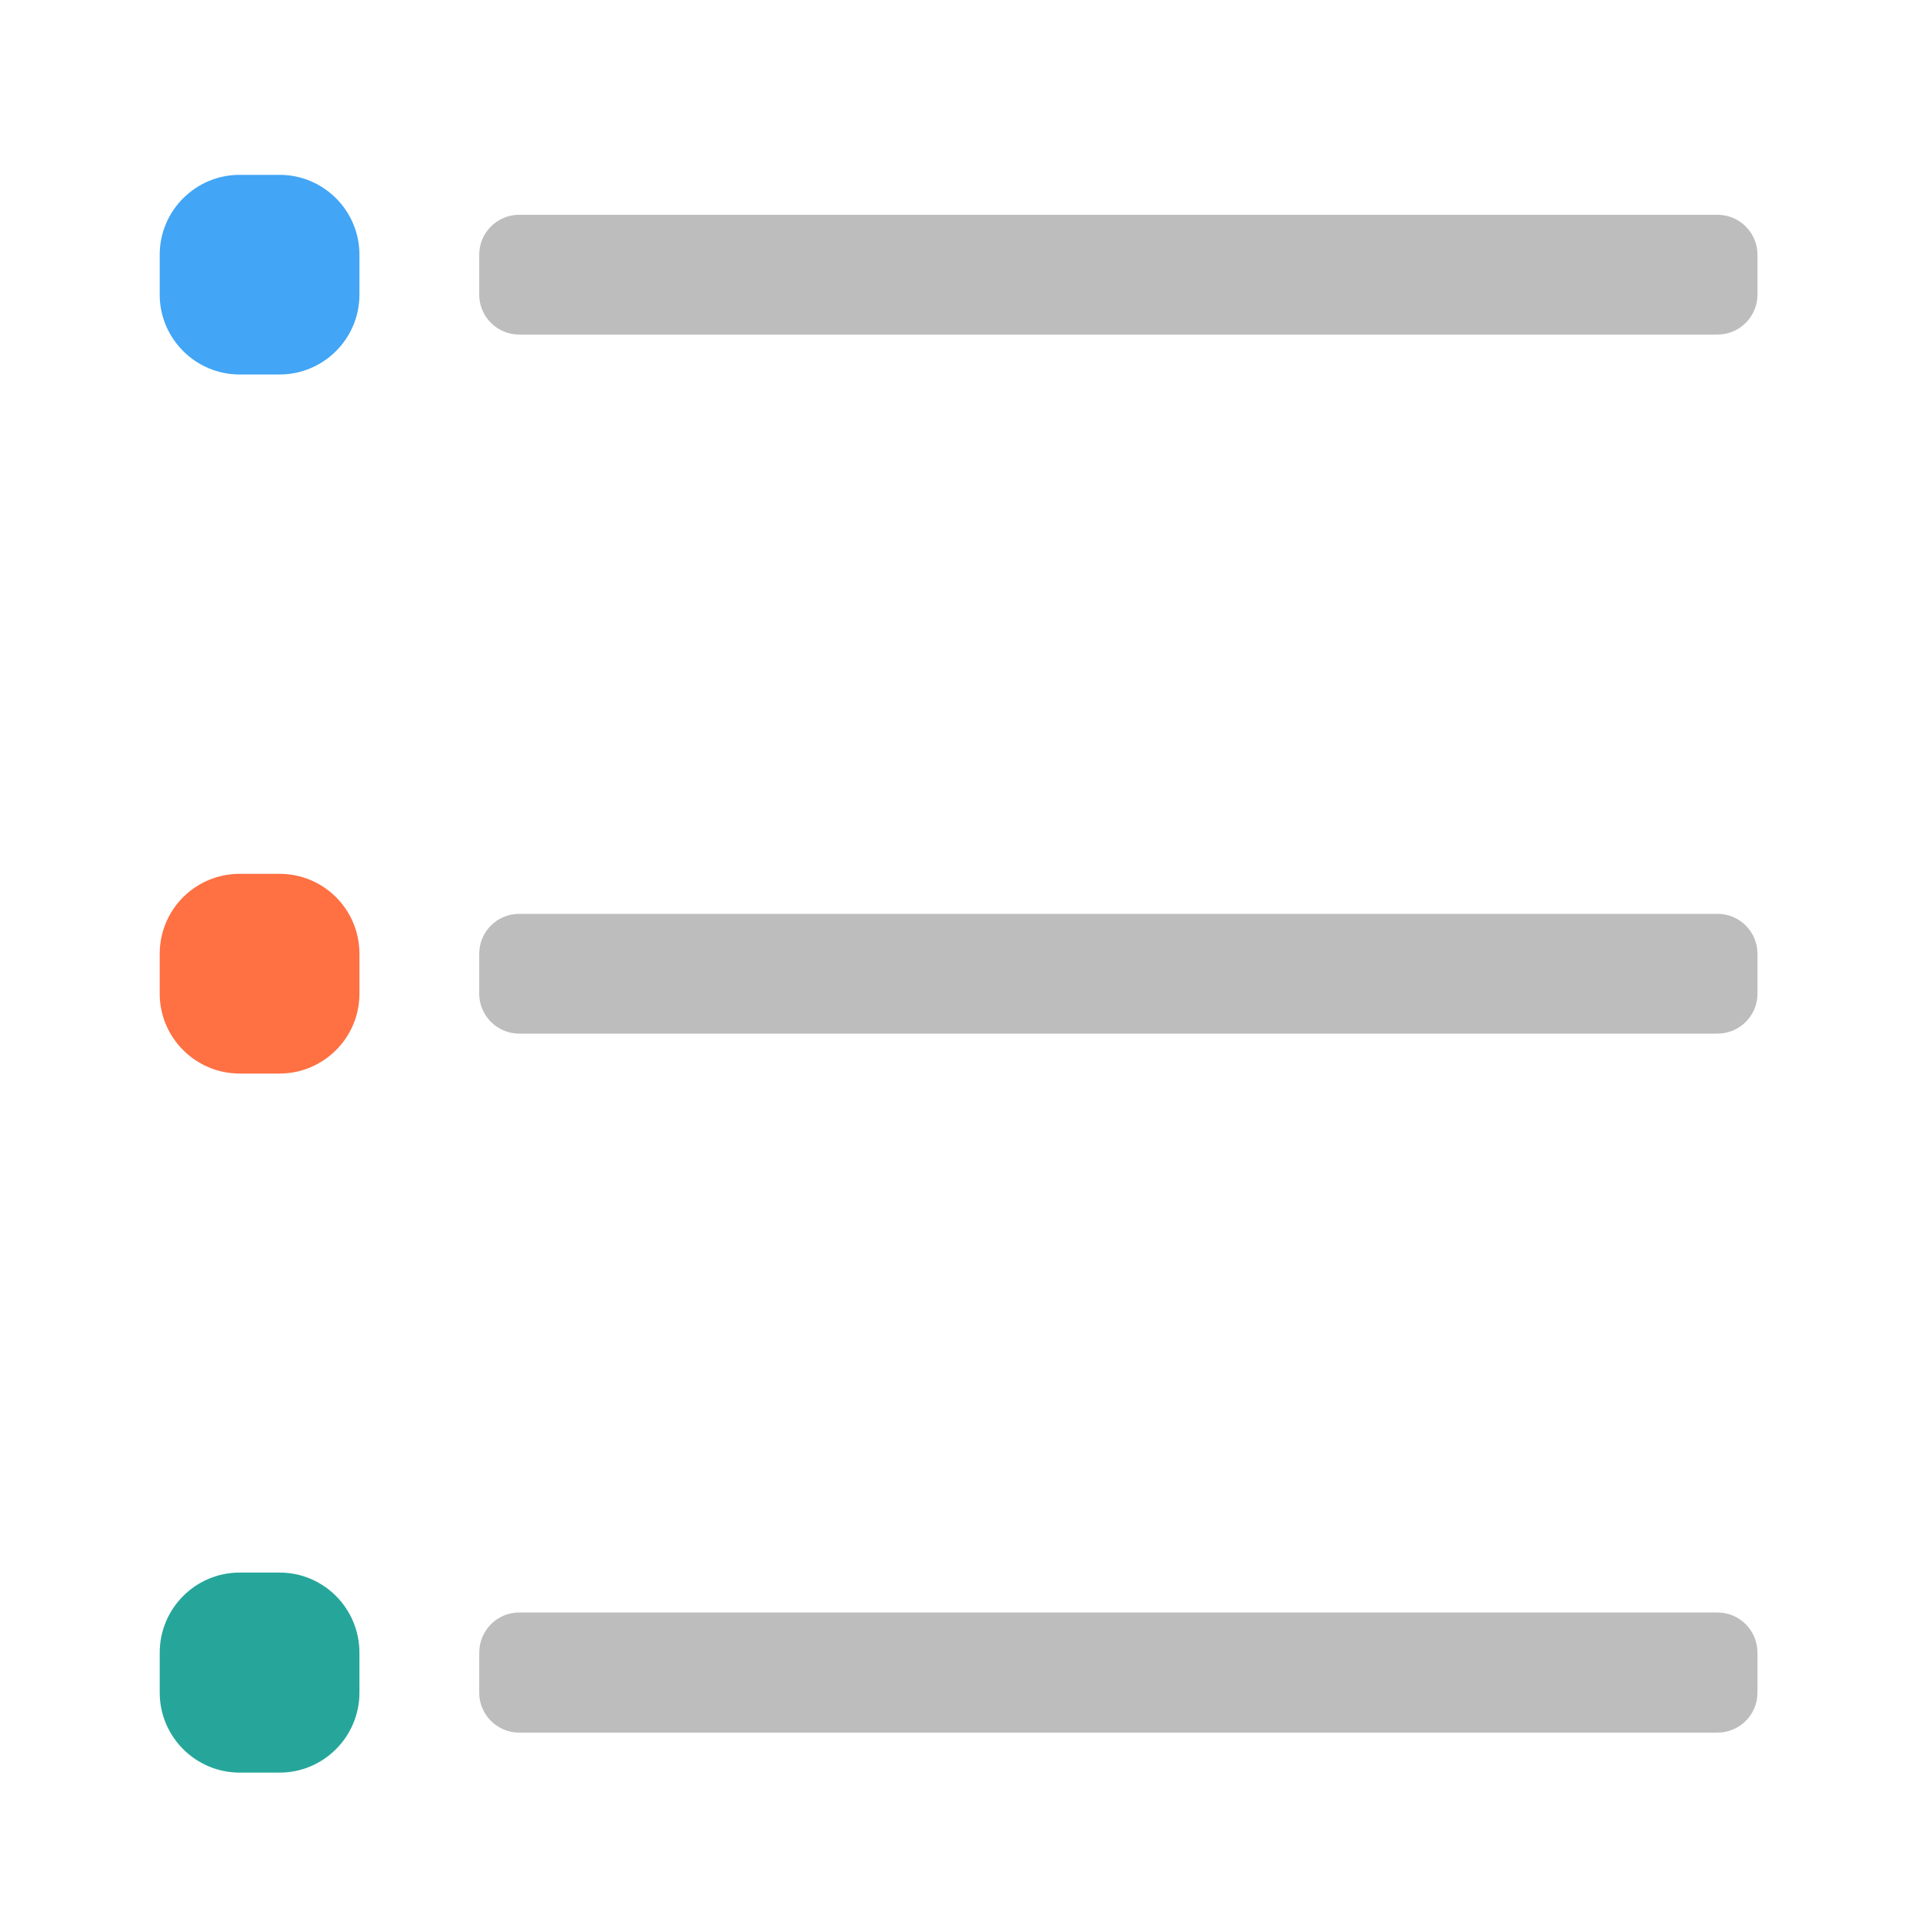 <?xml version="1.0" encoding="UTF-8"?>
<svg xmlns="http://www.w3.org/2000/svg" xmlns:xlink="http://www.w3.org/1999/xlink" width="24pt" height="24pt" viewBox="0 0 24 24" version="1.1">
<g id="surface1">
<path style=" stroke:none;fill-rule:nonzero;fill:rgb(74.118%,74.118%,74.118%);fill-opacity:1;" d="M 6.449 2.668 L 21.336 2.668 C 21.609 2.668 21.832 2.891 21.832 3.164 L 21.832 3.66 C 21.832 3.934 21.609 4.156 21.336 4.156 L 6.449 4.156 C 6.176 4.156 5.953 3.934 5.953 3.66 L 5.953 3.164 C 5.953 2.891 6.176 2.668 6.449 2.668 Z M 6.449 2.668 "/>
<path style=" stroke:none;fill-rule:nonzero;fill:rgb(25.882%,64.706%,96.078%);fill-opacity:1;" d="M 2.977 2.172 L 3.473 2.172 C 4.02 2.172 4.465 2.617 4.465 3.164 L 4.465 3.66 C 4.465 4.207 4.02 4.652 3.473 4.652 L 2.977 4.652 C 2.43 4.652 1.984 4.207 1.984 3.66 L 1.984 3.164 C 1.984 2.617 2.43 2.172 2.977 2.172 Z M 2.977 2.172 "/>
<path style=" stroke:none;fill-rule:nonzero;fill:rgb(74.118%,74.118%,74.118%);fill-opacity:1;" d="M 6.449 11.352 L 21.336 11.352 C 21.609 11.352 21.832 11.574 21.832 11.848 L 21.832 12.344 C 21.832 12.617 21.609 12.84 21.336 12.84 L 6.449 12.84 C 6.176 12.84 5.953 12.617 5.953 12.344 L 5.953 11.848 C 5.953 11.574 6.176 11.352 6.449 11.352 Z M 6.449 11.352 "/>
<path style=" stroke:none;fill-rule:nonzero;fill:rgb(100%,43.922%,26.275%);fill-opacity:1;" d="M 2.977 10.855 L 3.473 10.855 C 4.02 10.855 4.465 11.297 4.465 11.848 L 4.465 12.344 C 4.465 12.891 4.02 13.336 3.473 13.336 L 2.977 13.336 C 2.43 13.336 1.984 12.891 1.984 12.344 L 1.984 11.848 C 1.984 11.297 2.43 10.855 2.977 10.855 Z M 2.977 10.855 "/>
<path style=" stroke:none;fill-rule:nonzero;fill:rgb(74.118%,74.118%,74.118%);fill-opacity:1;" d="M 6.449 20.031 L 21.336 20.031 C 21.609 20.031 21.832 20.254 21.832 20.531 L 21.832 21.027 C 21.832 21.301 21.609 21.523 21.336 21.523 L 6.449 21.523 C 6.176 21.523 5.953 21.301 5.953 21.027 L 5.953 20.531 C 5.953 20.254 6.176 20.031 6.449 20.031 Z M 6.449 20.031 "/>
<path style=" stroke:none;fill-rule:nonzero;fill:rgb(14.902%,65.098%,60.392%);fill-opacity:1;" d="M 2.977 19.535 L 3.473 19.535 C 4.02 19.535 4.465 19.98 4.465 20.531 L 4.465 21.027 C 4.465 21.574 4.02 22.02 3.473 22.02 L 2.977 22.02 C 2.43 22.02 1.984 21.574 1.984 21.027 L 1.984 20.531 C 1.984 19.98 2.43 19.535 2.977 19.535 Z M 2.977 19.535 "/>
</g>
</svg>
